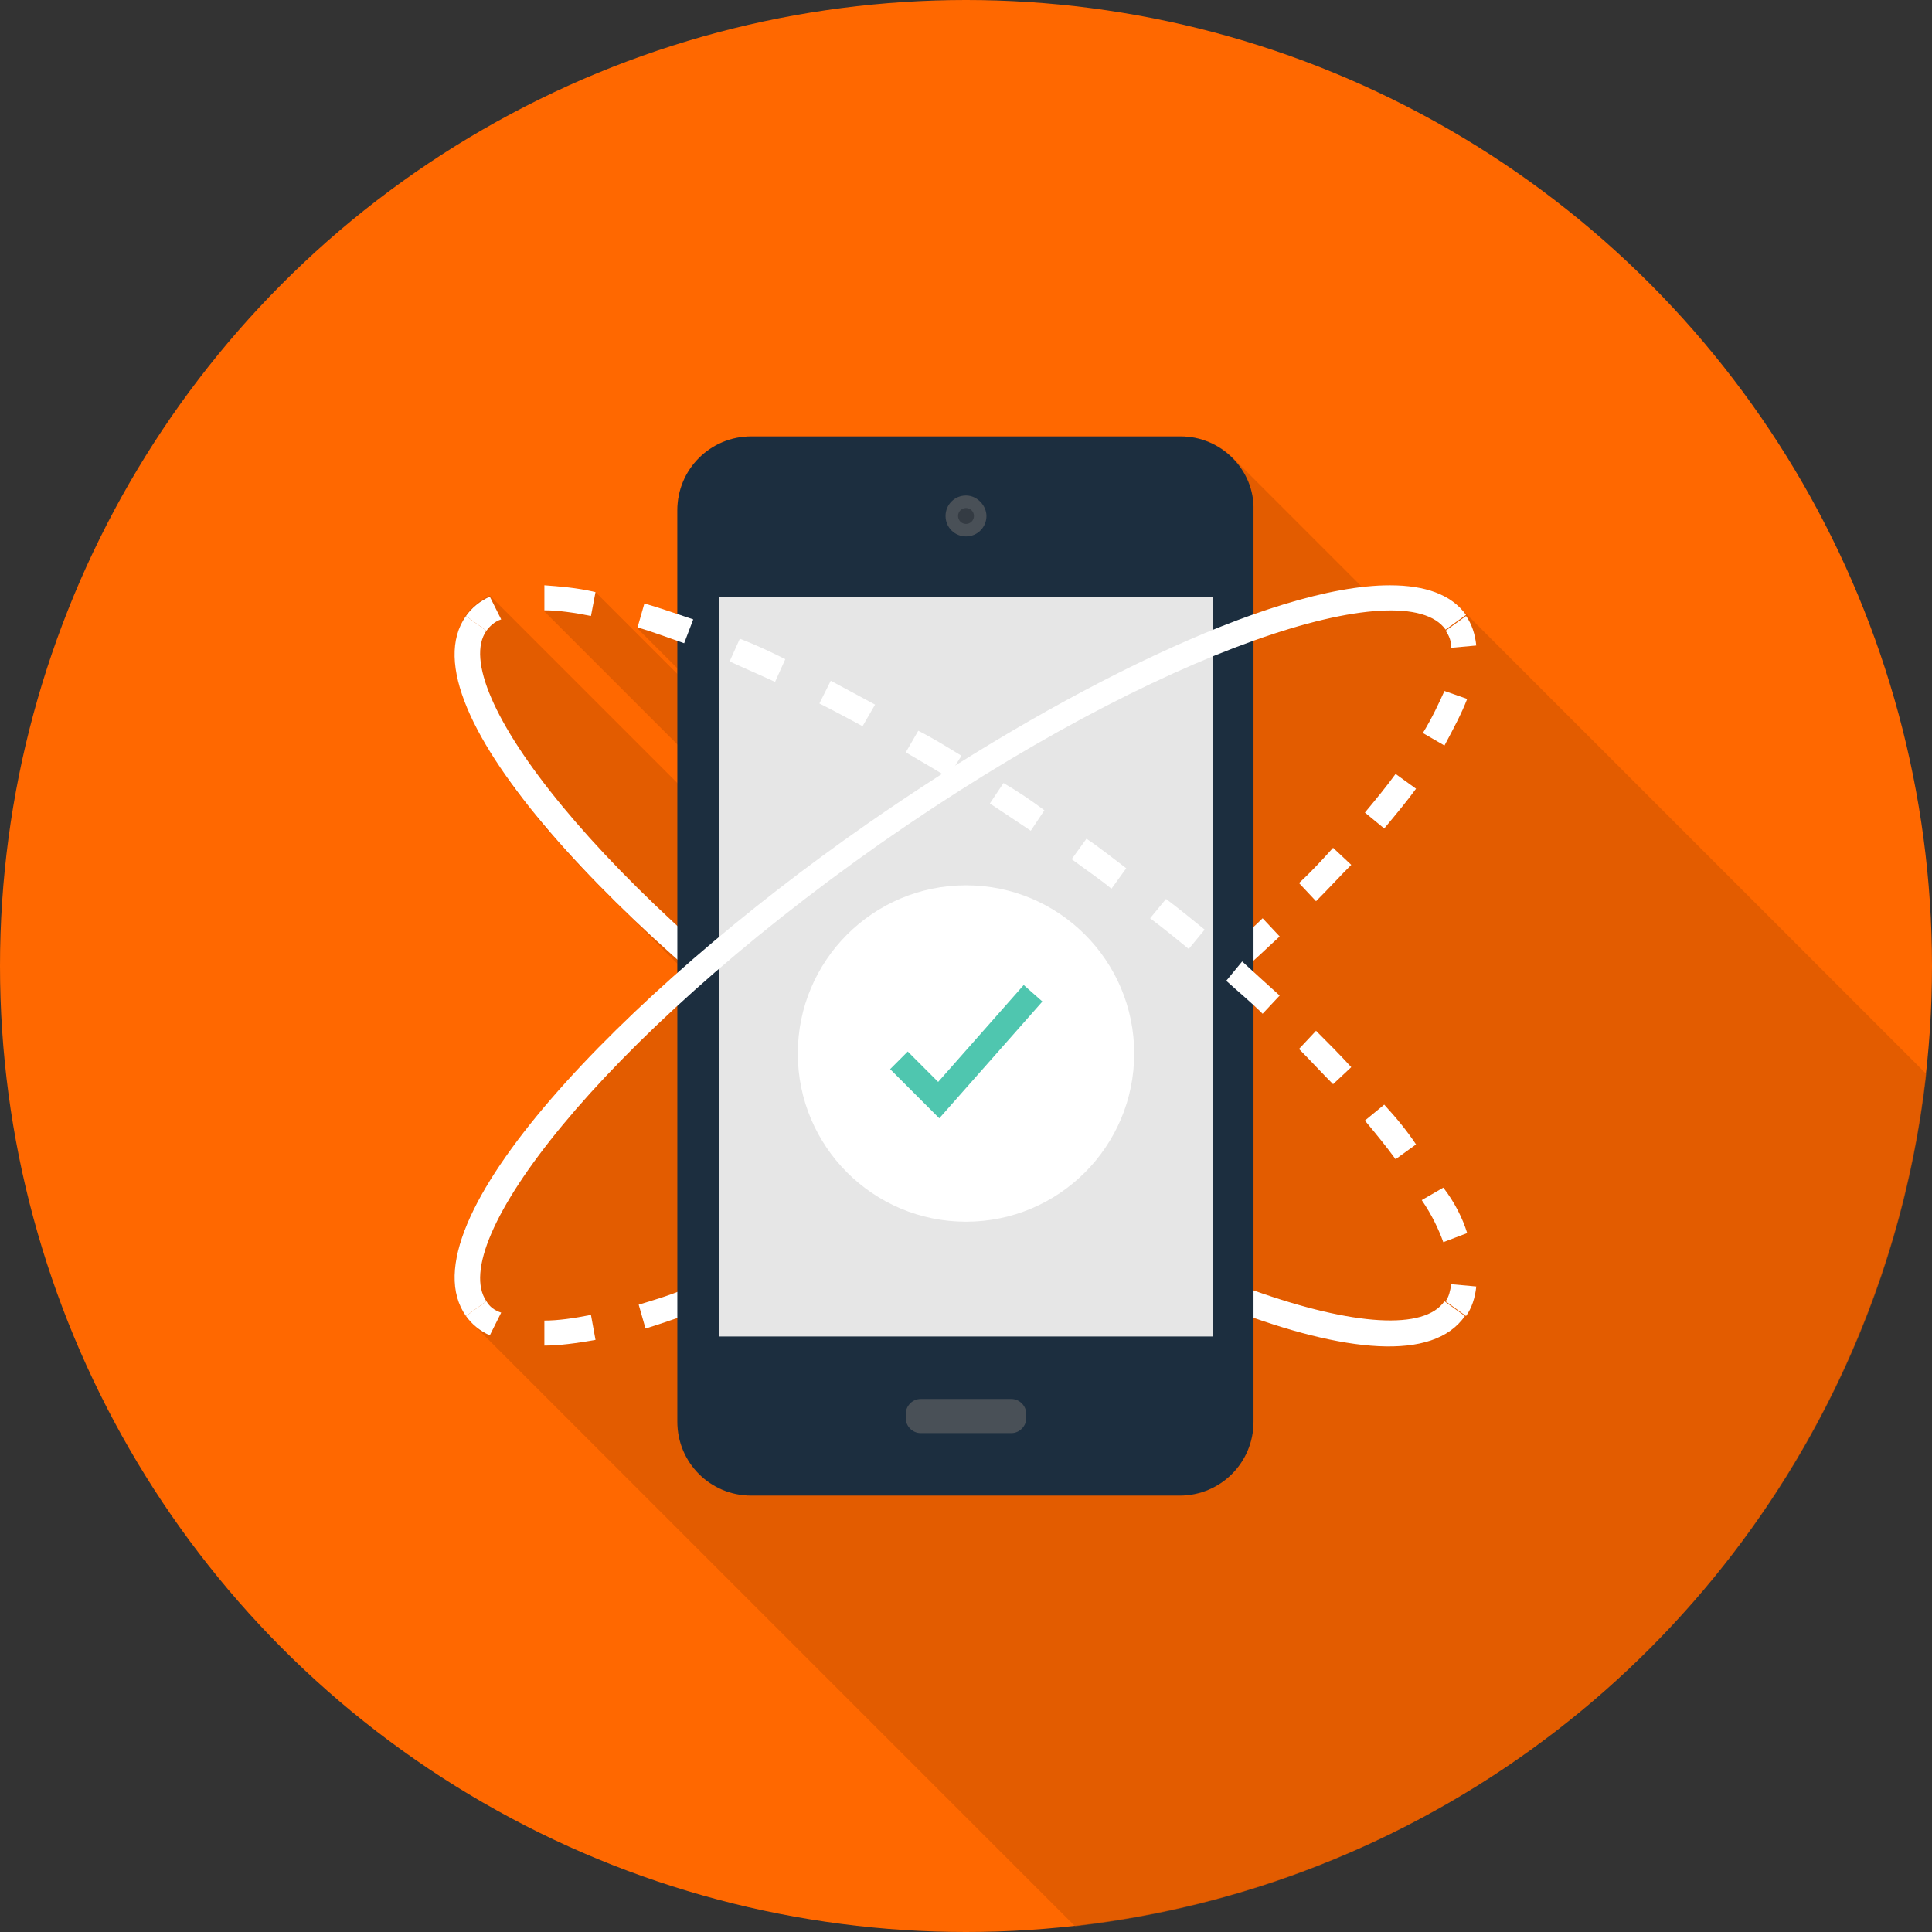 <?xml version="1.0" encoding="utf-8"?>
<!-- Generator: Adobe Illustrator 20.0.0, SVG Export Plug-In . SVG Version: 6.00 Build 0)  -->
<svg version="1.1" id="know_your_data" xmlns="http://www.w3.org/2000/svg" xmlns:xlink="http://www.w3.org/1999/xlink" x="0px"
	 y="0px" viewBox="0 0 170 170" style="enable-background:new 0 0 170 170;" xml:space="preserve">
<rect x="0" y="0" width="170" height="170" fill="#333333" stroke="none"/>
<style type="text/css">
	.st0{fill:#FF6800;}
	.st1{opacity:0.6;fill:#D15400;}
	.st2{fill:#FFFFFF;}
	.st3{fill:#1C2E3F;}
	.st4{fill:#E6E6E6;}
	.st5{fill:#495057;}
	.st6{fill:#343B43;}
	.st7{fill:none;stroke:#4FC6AF;stroke-width:2.193;stroke-miterlimit:10;}
</style>
<g>
	<circle class="st0" cx="85" cy="85" r="85"/>
	<path class="st1" d="M169.5,94.5l-40.9-40.9l-0.4-0.4c-1.4-1.2-3.4-1.7-5.9-1.7c-0.8,0-1.6,0.1-2.4,0.2l-11.4-11.4
		c-1.2-1.2-2.8-1.9-4.6-1.9H66.1c-3.6,0-6.5,2.9-6.5,6.5v4.3v4.9c-1-0.3-2-0.7-2.9-0.9l-0.6,2.1l3.5,3.5v0.5l-7.2-7.2
		c-1.7-0.3-3.2-0.5-4.5-0.5l0,2.2l11.8,11.8V69L43.1,52.4c-0.9,0.4-1.6,1-2.1,1.7c-0.2,0.2-0.3,0.5-0.4,0.8c0,0.1-0.1,0.1-0.1,0.2
		c-0.1,0.3-0.2,0.5-0.3,0.8c0,0,0,0,0,0.1c-0.1,0.3-0.1,0.6-0.1,0.9c0,0.1,0,0.2,0,0.3c0,0.3,0,0.6,0,0.9c0,0,0,0.1,0,0.1
		c0,0.3,0.1,0.7,0.1,1c0,0.1,0,0.2,0.1,0.3c0.1,0.3,0.1,0.6,0.2,0.9c0,0.1,0,0.1,0,0.1c0.1,0.4,0.2,0.7,0.4,1.1
		c0,0.1,0.1,0.2,0.1,0.3c0.1,0.3,0.3,0.7,0.4,1c0,0.1,0.1,0.1,0.1,0.2c0.2,0.4,0.4,0.8,0.6,1.2c0.1,0.1,0.1,0.2,0.2,0.3
		c0.2,0.4,0.4,0.7,0.6,1.1c0,0.1,0.1,0.1,0.1,0.2c0.3,0.4,0.5,0.9,0.8,1.3c0.1,0.1,0.1,0.2,0.2,0.3c0.3,0.4,0.5,0.8,0.8,1.2
		c0,0.1,0.1,0.1,0.1,0.2c0.3,0.5,0.7,0.9,1.1,1.4c0.1,0.1,0.1,0.2,0.2,0.2c0.3,0.4,0.7,0.9,1,1.3c0,0.1,0.1,0.1,0.1,0.2
		c0.4,0.5,0.8,1,1.3,1.5c0.1,0.1,0.1,0.1,0.2,0.2c0.4,0.5,0.8,0.9,1.2,1.4c0,0,0.1,0.1,0.1,0.1c0,0,0,0,0.1,0.1
		c0.4,0.5,0.9,1,1.4,1.5c0,0,0.1,0.1,0.1,0.1c0,0,0.1,0.1,0.1,0.1l0,0c1.1,1.2,2.3,2.3,3.5,3.5l4.3,4.3v0.8
		c-13.5,12-22.8,24.3-18.6,30.2c0.1,0.2,0.2,0.3,0.4,0.5c0.1,0.1,0.2,0.2,0.3,0.3l52.9,52.9C133.9,165,165.1,133.9,169.5,94.5z"/>
	<g>
		<path class="st2" d="M42.8,114.5l-1.8,1.3c0.5,0.7,1.2,1.3,2.1,1.7l1-2C43.5,115.3,43.1,115,42.8,114.5z"/>
		<path class="st2" d="M129.1,61.5c-0.5,1.3-1.2,2.6-2,4.1l-1.9-1.1c0.8-1.3,1.4-2.6,1.9-3.7L129.1,61.5z M124.6,69.4
			c-0.8,1.1-1.8,2.3-2.8,3.5l-1.7-1.4c1-1.2,1.9-2.3,2.7-3.4L124.6,69.4z M118.9,76.1c-1,1-2,2.1-3.1,3.2l-1.5-1.6
			c1.1-1,2.1-2.1,3-3.1L118.9,76.1z M112.6,82.4c-1.1,1-2.1,2-3.3,3l-1.4-1.7c1.1-1,2.2-1.9,3.2-2.9L112.6,82.4z M106,88.2
			c-1.1,0.9-2.3,1.8-3.4,2.8l-1.4-1.7c1.2-0.9,2.3-1.8,3.4-2.7L106,88.2z M99.1,93.6c-1.2,0.9-2.3,1.7-3.5,2.6l-1.3-1.8
			c1.2-0.9,2.4-1.7,3.5-2.6L99.1,93.6z M91.9,98.8c-1.2,0.8-2.4,1.7-3.7,2.4l-1.2-1.8c1.2-0.8,2.4-1.6,3.6-2.4L91.9,98.8z
			 M84.6,103.6c-1.3,0.8-2.5,1.5-3.8,2.3l-1.1-1.9c1.2-0.7,2.5-1.5,3.7-2.2L84.6,103.6z M77,108c-1.3,0.7-2.6,1.4-3.9,2.1l-1-2
			c1.3-0.6,2.5-1.3,3.8-2L77,108z M69.1,112c-1.4,0.6-2.7,1.3-4,1.8l-0.9-2c1.3-0.5,2.6-1.1,4-1.8L69.1,112z M61,115.5
			c-1.5,0.5-2.9,1-4.2,1.4l-0.6-2.1c1.3-0.4,2.7-0.8,4.1-1.4L61,115.5z M52.4,117.9c-1.7,0.3-3.2,0.5-4.5,0.5l0-2.2
			c1.2,0,2.6-0.2,4.1-0.5L52.4,117.9z"/>
		<path class="st2" d="M129,54.2l-1.8,1.3c0.3,0.4,0.5,0.9,0.5,1.5l2.2-0.2C129.8,55.8,129.5,54.9,129,54.2z"/>
	</g>
	<path class="st2" d="M41,54.2c-5.7,8.1,13.9,28.4,35.2,43.3c21.3,14.9,47.1,26.4,52.7,18.3l-1.8-1.3c-3.5,5.1-24.8-1.4-49.7-18.8
		C52.6,78.3,39.3,60.5,42.8,55.5L41,54.2z"/>
	<g>
		<path class="st3" d="M103.9,38.4H66.1c-3.6,0-6.5,2.9-6.5,6.5v80.2c0,3.6,2.9,6.5,6.5,6.5h37.7c3.6,0,6.5-2.9,6.5-6.5V44.9
			C110.4,41.3,107.4,38.4,103.9,38.4z"/>
		<rect x="63.3" y="52.5" class="st4" width="43.4" height="65.1"/>
		<path class="st5" d="M81,126.1c-0.7,0-1.3-0.6-1.3-1.3v-0.4c0-0.7,0.6-1.3,1.3-1.3H89c0.7,0,1.3,0.6,1.3,1.3v0.4
			c0,0.7-0.6,1.3-1.3,1.3H81z"/>
		<g>
			<path class="st5" d="M86.8,45.4c0,1-0.8,1.8-1.8,1.8c-1,0-1.8-0.8-1.8-1.8c0-1,0.8-1.8,1.8-1.8C86,43.6,86.8,44.5,86.8,45.4z"/>
			<ellipse class="st6" cx="85" cy="45.4" rx="0.7" ry="0.7"/>
		</g>
	</g>
	<path class="st2" d="M122.3,51.5c-10.5,0-29.5,9.5-46,21C54.9,87.4,35.3,107.7,41,115.8l1.8-1.3c-3.5-5.1,9.8-22.8,34.7-40.3
		c24.9-17.4,46.1-23.9,49.7-18.8l1.8-1.3C127.7,52.3,125.4,51.5,122.3,51.5z"/>
	<g>
		<path class="st2" d="M127.7,113c-0.1,0.6-0.2,1.1-0.5,1.5l1.8,1.3c0.5-0.7,0.8-1.6,0.9-2.6L127.7,113z"/>
		<path class="st2" d="M52.4,52.1L52,54.2c-1.5-0.3-2.9-0.5-4.1-0.5l0-2.2C49.2,51.6,50.7,51.7,52.4,52.1z M61,54.5l-0.8,2.1
			c-1.4-0.5-2.8-1-4.1-1.4l0.6-2.1C58.1,53.5,59.5,54,61,54.5z M69.1,58l-0.9,2c-1.3-0.6-2.7-1.2-4-1.8l0.9-2
			C66.4,56.7,67.7,57.3,69.1,58z M77,62l-1.1,1.9c-1.3-0.7-2.6-1.4-3.8-2l1-2C74.4,60.6,75.7,61.3,77,62z M84.6,66.5l-1.2,1.9
			c-1.3-0.8-2.5-1.5-3.7-2.2l1.1-1.9C82,64.9,83.3,65.7,84.6,66.5z M91.9,71.3l-1.2,1.8c-1.2-0.8-2.4-1.6-3.6-2.4l1.2-1.8
			C89.5,69.6,90.7,70.4,91.9,71.3z M99.1,76.4l-1.3,1.8c-1.1-0.9-2.3-1.7-3.5-2.6l1.3-1.8C96.8,74.6,97.9,75.5,99.1,76.4z M106,81.8
			l-1.4,1.7c-1.1-0.9-2.2-1.8-3.4-2.7l1.4-1.7C103.8,80,104.9,80.9,106,81.8z M112.6,87.6l-1.5,1.6c-1-1-2.1-1.9-3.2-2.9l1.4-1.7
			C110.5,85.7,111.6,86.7,112.6,87.6z M118.9,93.9l-1.6,1.5c-1-1-2-2.1-3-3.1l1.5-1.6C116.9,91.8,117.9,92.8,118.9,93.9z
			 M124.6,100.7l-1.8,1.3c-0.8-1.1-1.7-2.2-2.7-3.4l1.7-1.4C122.9,98.4,123.8,99.5,124.6,100.7z M129.1,108.5l-2.1,0.8
			c-0.4-1.1-1-2.4-1.9-3.7l1.9-1.1C128,105.8,128.7,107.2,129.1,108.5z"/>
		<path class="st2" d="M43.1,52.5c-0.9,0.4-1.6,1-2.1,1.7l1.8,1.3c0.3-0.4,0.7-0.8,1.3-1L43.1,52.5z"/>
	</g>
	<circle class="st2" cx="85" cy="92.7" r="14.8"/>
	<polyline class="st7" points="90.9,87.4 82.6,96.8 79.1,93.3 	"/>
</g>
</svg>
